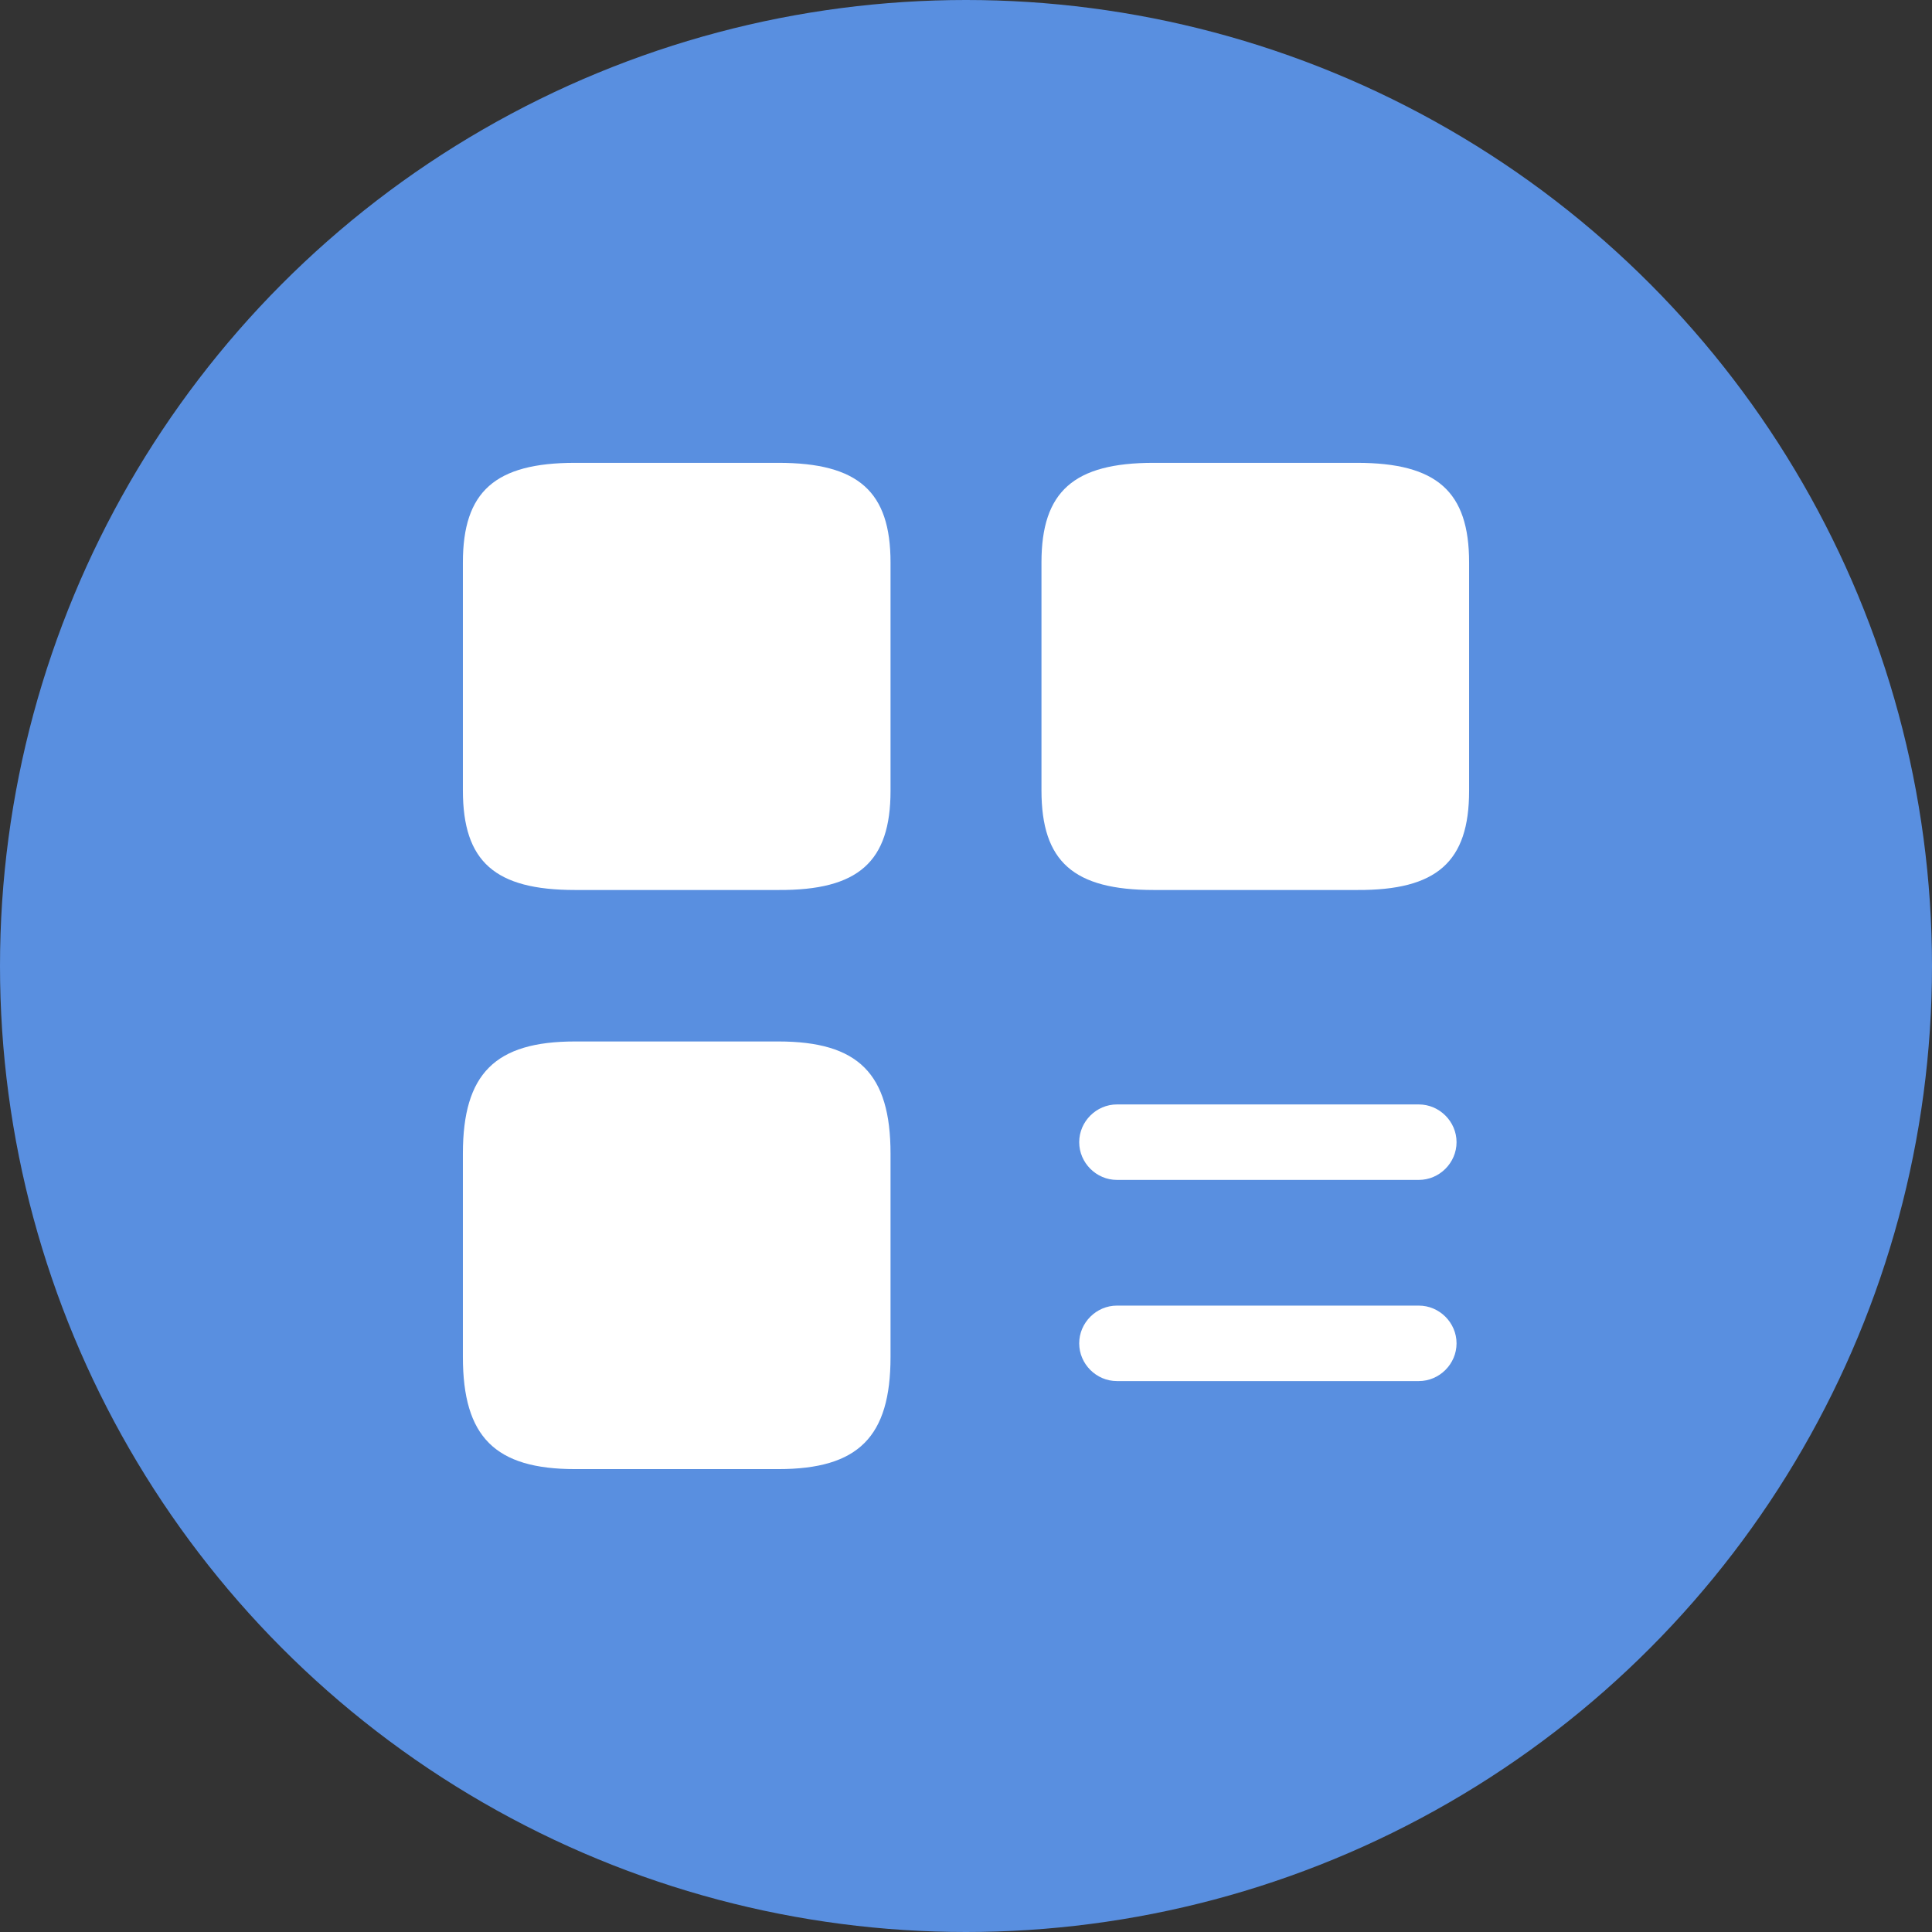 <svg width="32" height="32" viewBox="0 0 32 32" fill="none" xmlns="http://www.w3.org/2000/svg">
<rect x="0" y="0" width="32" height="32" fill="#333333" stroke="none"/>
<circle cx="16" cy="16" r="16" fill="#598FE0"/>
<path d="M23.5 19.543H18.5C18.158 19.543 17.875 19.26 17.875 18.918C17.875 18.576 18.158 18.293 18.5 18.293H23.5C23.842 18.293 24.125 18.576 24.125 18.918C24.125 19.26 23.842 19.543 23.5 19.543Z" fill="white"/>
<path d="M23.5 22.875H18.5C18.158 22.875 17.875 22.592 17.875 22.25C17.875 21.908 18.158 21.625 18.5 21.625H23.5C23.842 21.625 24.125 21.908 24.125 22.25C24.125 22.592 23.842 22.875 23.5 22.875Z" fill="white"/>
<path d="M24.333 13.099V9.316C24.333 8.141 23.8 7.666 22.475 7.666H19.108C17.783 7.666 17.25 8.141 17.25 9.316V13.091C17.25 14.274 17.783 14.741 19.108 14.741H22.475C23.8 14.749 24.333 14.274 24.333 13.099Z" fill="white"/>
<path d="M14.75 13.099V9.316C14.75 8.141 14.217 7.666 12.892 7.666H9.525C8.2 7.666 7.667 8.141 7.667 9.316V13.091C7.667 14.274 8.2 14.741 9.525 14.741H12.892C14.217 14.749 14.75 14.274 14.75 13.099Z" fill="white"/>
<path d="M14.75 22.475V19.108C14.75 17.783 14.217 17.25 12.892 17.25H9.525C8.2 17.25 7.667 17.783 7.667 19.108V22.475C7.667 23.8 8.2 24.333 9.525 24.333H12.892C14.217 24.333 14.75 23.8 14.75 22.475Z" fill="white"/>
</svg>
